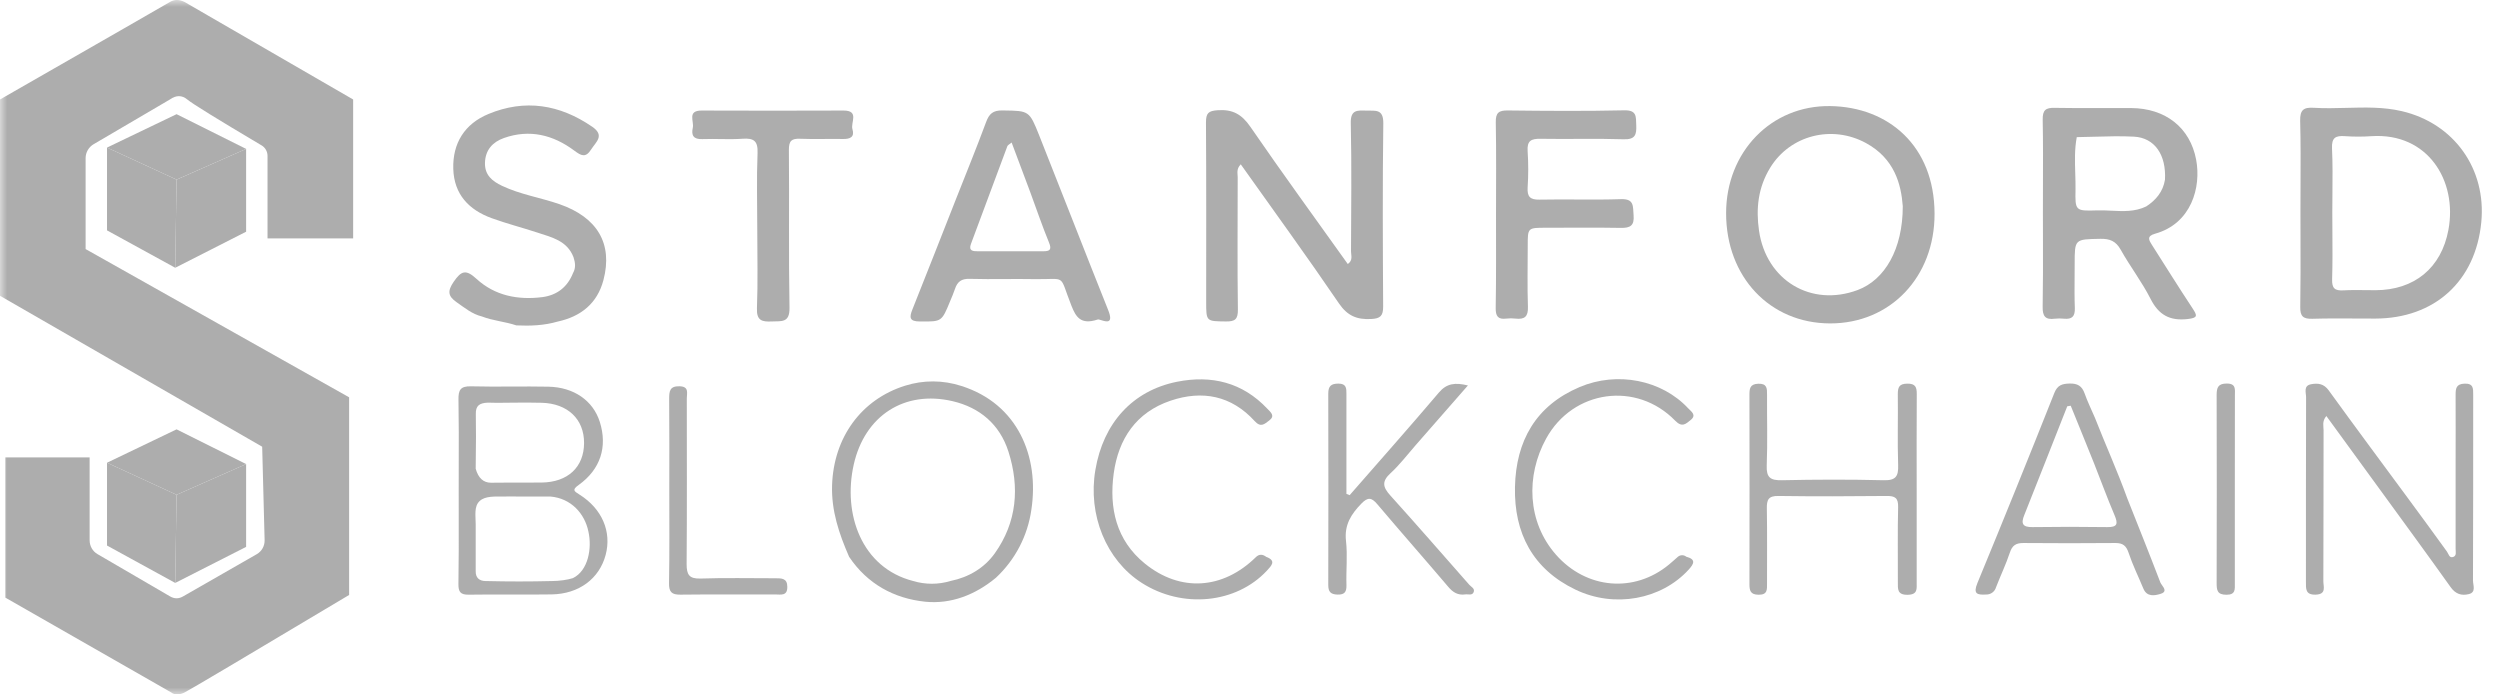 <svg xmlns="http://www.w3.org/2000/svg" xmlns:xlink="http://www.w3.org/1999/xlink" fill="none" version="1.1" width="180" height="50" viewBox="0 0 180 50"><defs><mask id="master_svg0_3055_9858"><g style="mix-blend-mode:passthrough"><rect x="0" y="0" width="180" height="50" rx="0" fill="#FFFFFF" fill-opacity="1"/></g></mask></defs><g style="mix-blend-mode:passthrough" mask="url(#master_svg0_3055_9858)"><g style="mix-blend-mode:passthrough"><g><path d="M89.334,11.83C89.001,12.176,89.115,12.479,89.114,12.754C89.114,15.93,89.084,19.107,89.128,22.283C89.138,22.993,88.92,23.153,88.266,23.145C86.845,23.128,86.845,23.158,86.845,21.713C86.845,17.415,86.859,13.115,86.83,8.817C86.83,8.146,87.001,7.983,87.673,7.936C88.754,7.859,89.412,8.233,90.03,9.134C92.315,12.457,94.692,15.717,97.041,19.01C97.428,18.74,97.273,18.392,97.273,18.101C97.284,15.021,97.325,11.94,97.256,8.868C97.233,7.889,97.727,7.946,98.378,7.964C99.028,7.983,99.612,7.822,99.598,8.888C99.54,13.281,99.561,17.678,99.587,22.072C99.587,22.744,99.389,22.935,98.72,22.969C97.699,23.021,97.016,22.744,96.403,21.844C94.115,18.483,91.724,15.199,89.334,11.83Z" fill="#ADADAD" fill-opacity="1"/></g><g><path d="M34.702,22.787C33.991,22.615,33.457,22.163,32.881,21.763C32.246,21.322,32.209,20.957,32.666,20.288C33.214,19.487,33.547,19.379,34.307,20.077C35.632,21.294,37.297,21.615,39.055,21.392C40.118,21.25,40.861,20.661,41.26,19.656C41.472,19.283,41.418,18.903,41.293,18.52C40.838,17.332,39.73,17.087,38.702,16.749C37.607,16.388,36.487,16.104,35.405,15.71C33.76,15.114,32.692,13.994,32.636,12.159C32.581,10.294,33.469,8.913,35.163,8.209C37.794,7.115,40.298,7.517,42.641,9.126C43.56,9.759,42.916,10.209,42.564,10.759C42.168,11.381,41.854,11.222,41.352,10.847C39.83,9.71,38.131,9.284,36.283,9.937C35.476,10.222,34.94,10.797,34.918,11.726C34.895,12.605,35.442,13.047,36.151,13.382C37.464,14.003,38.905,14.226,40.27,14.696C43,15.641,44.142,17.537,43.446,20.172C43.001,21.852,41.818,22.794,40.146,23.155C39.173,23.439,38.179,23.473,37.176,23.428C36.364,23.153,35.5,23.097,34.702,22.787Z" fill="#ADADAD" fill-opacity="1"/></g><g><path d="M107.713,15.443C107.713,13.23,107.739,11.017,107.696,8.805C107.683,8.112,107.915,7.943,108.574,7.953C111.364,7.986,114.155,8.007,116.943,7.943C117.864,7.922,117.784,8.399,117.81,9.01C117.838,9.693,117.743,10.057,116.896,10.028C114.908,9.962,112.919,10.028,110.93,9.993C110.236,9.979,109.936,10.135,109.99,10.892C110.047,11.756,110.047,12.623,109.99,13.487C109.949,14.155,110.158,14.388,110.842,14.374C112.797,14.332,114.756,14.406,116.71,14.339C117.679,14.307,117.562,14.854,117.618,15.49C117.682,16.247,117.382,16.42,116.696,16.408C114.901,16.375,113.105,16.398,111.31,16.398C109.999,16.398,109.997,16.398,109.997,17.662C109.997,19.138,109.96,20.614,110.011,22.087C110.037,22.797,109.77,23.014,109.122,22.939C108.899,22.913,108.673,22.913,108.45,22.939C107.849,23.016,107.683,22.756,107.69,22.173C107.729,19.933,107.713,17.689,107.713,15.443Z" fill="#ADADAD" fill-opacity="1"/></g><g><path d="M167.496,29.952C167.176,30.337,167.298,30.67,167.297,30.976C167.288,34.599,167.297,38.22,167.281,41.848C167.281,42.236,167.521,42.785,166.737,42.814C165.98,42.842,166.027,42.388,166.027,41.881C166.027,37.456,166.027,33.03,166.038,28.604C166.038,28.261,165.828,27.767,166.408,27.663C166.891,27.575,167.317,27.621,167.668,28.108C169.545,30.705,171.462,33.276,173.362,35.857Q174.783,37.781,176.18,39.714C176.305,39.886,176.341,40.199,176.629,40.102C176.893,40.013,176.802,39.723,176.804,39.508Q176.804,36.526,176.804,33.543C176.804,31.838,176.814,30.143,176.804,28.443C176.804,27.974,176.838,27.645,177.445,27.622C178.092,27.599,178.071,27.976,178.07,28.423C178.07,32.881,178.07,37.338,178.055,41.797C178.055,42.133,178.301,42.641,177.756,42.776C177.234,42.906,176.795,42.776,176.436,42.261C174.731,39.869,172.996,37.506,171.27,35.132C170.028,33.428,168.785,31.722,167.496,29.952Z" fill="#ADADAD" fill-opacity="1"/></g><g><path d="M54.523,16.513C54.523,14.683,54.469,12.852,54.544,11.027C54.582,10.129,54.26,9.932,53.45,9.99C52.491,10.058,51.524,9.979,50.564,10.016C49.925,10.04,49.759,9.741,49.882,9.195C49.986,8.732,49.456,7.953,50.53,7.959C53.932,7.976,57.332,7.969,60.734,7.959C61.893,7.959,61.233,8.827,61.375,9.297C61.548,9.865,61.212,10.018,60.695,10.007C59.668,9.989,58.639,10.031,57.614,9.991C56.996,9.967,56.794,10.134,56.8,10.8C56.837,14.585,56.776,18.374,56.844,22.163C56.864,23.261,56.264,23.114,55.578,23.145C54.868,23.179,54.465,23.091,54.5,22.192C54.574,20.301,54.523,18.406,54.523,16.513Z" fill="#ADADAD" fill-opacity="1"/></g><g><path d="M138.001,35.206Q138.001,38.572,138.001,41.94C138.001,42.396,138.082,42.812,137.356,42.825C136.589,42.838,136.646,42.408,136.646,41.903C136.655,40.107,136.619,38.31,136.665,36.516C136.682,35.855,136.45,35.703,135.837,35.71C133.239,35.737,130.641,35.747,128.044,35.71C127.314,35.697,127.203,35.994,127.213,36.616C127.244,38.412,127.222,40.209,127.226,42.004C127.226,42.437,127.273,42.831,126.614,42.821C126.008,42.812,125.959,42.504,125.96,42.027Q125.974,35.243,125.96,28.46C125.96,28,125.976,27.653,126.589,27.629C127.229,27.604,127.232,27.962,127.227,28.419C127.217,30.124,127.271,31.828,127.205,33.518C127.17,34.393,127.476,34.595,128.305,34.577C130.741,34.523,133.18,34.516,135.616,34.577C136.504,34.601,136.695,34.293,136.666,33.479C136.609,31.781,136.666,30.08,136.642,28.381C136.642,27.872,136.746,27.628,137.328,27.622C137.91,27.616,138.011,27.872,138.007,28.376C137.991,30.651,138.001,32.929,138.001,35.206Z" fill="#ADADAD" fill-opacity="1"/></g><g><path d="M97.173,35.653C99.32,33.196,101.484,30.754,103.597,28.267C104.165,27.594,104.777,27.53,105.69,27.753C104.378,29.253,103.145,30.665,101.909,32.074C101.317,32.749,100.773,33.472,100.111,34.077C99.479,34.659,99.56,35.071,100.094,35.663C102.016,37.794,103.893,39.95,105.786,42.101C105.928,42.259,106.212,42.375,106.102,42.636C105.993,42.898,105.712,42.767,105.504,42.797C104.976,42.874,104.611,42.655,104.267,42.243C102.578,40.254,100.849,38.295,99.165,36.303C98.753,35.814,98.486,35.781,98.028,36.251C97.283,37.016,96.78,37.793,96.912,38.95C97.031,39.996,96.912,41.065,96.945,42.124C96.956,42.607,96.824,42.825,96.298,42.81C95.8,42.794,95.634,42.605,95.635,42.114Q95.653,35.232,95.635,28.351C95.635,27.797,95.832,27.624,96.362,27.619C96.945,27.619,96.945,27.959,96.943,28.376C96.936,30.462,96.943,32.547,96.943,34.626L96.943,35.558L97.173,35.653Z" fill="#ADADAD" fill-opacity="1"/></g><g><path d="M121.409,40.082C122.135,40.276,121.962,40.599,121.578,41.02C119.612,43.168,116.243,43.804,113.432,42.453C110.355,40.976,109.007,38.379,109.078,35.067C109.149,31.754,110.57,29.21,113.73,27.869C116.453,26.714,119.645,27.361,121.543,29.392C121.77,29.635,122.178,29.881,121.724,30.244C121.399,30.501,121.124,30.813,120.618,30.294C117.831,27.426,113.257,28.065,111.325,31.572C109.848,34.254,109.957,37.587,112.035,39.943C114.226,42.425,117.665,42.712,120.16,40.653C120.382,40.47,120.595,40.277,120.812,40.085C120.985,39.942,121.235,39.94,121.409,40.082Z" fill="#ADADAD" fill-opacity="1"/></g><g><path d="M91.166,40.092C91.92,40.376,91.543,40.729,91.217,41.087C89.004,43.463,85.126,43.842,82.202,41.966C79.645,40.328,78.314,37.071,78.868,33.83C79.436,30.463,81.541,28.129,84.743,27.487C87.22,26.991,89.46,27.527,91.253,29.433C91.493,29.688,91.838,29.943,91.371,30.286C91.047,30.52,90.785,30.813,90.338,30.32C88.665,28.484,86.574,28.074,84.277,28.851C81.797,29.689,80.527,31.602,80.187,34.091C79.848,36.58,80.366,38.902,82.428,40.575C84.984,42.652,88.04,42.443,90.409,40.128C90.652,39.878,90.909,39.898,91.166,40.092Z" fill="#ADADAD" fill-opacity="1"/></g><g><path d="M48.189,35.354C48.189,33.142,48.2,30.93,48.18,28.72C48.18,28.17,48.216,27.793,48.925,27.811C49.633,27.83,49.45,28.303,49.45,28.686C49.45,32.663,49.469,36.634,49.437,40.608C49.437,41.378,49.616,41.683,50.452,41.655C52.243,41.592,54.04,41.639,55.834,41.635C56.274,41.635,56.686,41.628,56.686,42.249C56.699,42.94,56.202,42.798,55.812,42.8C53.54,42.808,51.267,42.787,48.987,42.815C48.358,42.822,48.16,42.619,48.17,41.987C48.21,39.773,48.189,37.564,48.189,35.354Z" fill="#ADADAD" fill-opacity="1"/></g><g><path d="M160.908,35.178Q160.908,38.587,160.908,41.996C160.908,42.422,160.974,42.822,160.308,42.822C159.642,42.822,159.598,42.501,159.598,41.98Q159.618,35.209,159.598,28.439C159.598,27.893,159.709,27.615,160.331,27.615C161.007,27.615,160.913,28.041,160.913,28.456Q160.909,31.818,160.908,35.178Z" fill="#ADADAD" fill-opacity="1"/></g><g><path d="M165.638,13.403C165.635,14.02,165.632,14.636,165.632,15.253C165.632,15.888,165.634,16.523,165.636,17.157C165.641,18.802,165.645,20.446,165.618,22.09C165.606,22.769,165.82,22.972,166.489,22.952C167.562,22.92,168.637,22.927,169.712,22.933C170.146,22.935,170.58,22.938,171.014,22.938C175.291,22.93,178.243,20.247,178.653,15.999C179.024,12.163,176.697,8.884,172.93,8.003C171.613,7.695,170.276,7.731,168.94,7.767C168.158,7.788,167.377,7.809,166.599,7.761C165.861,7.713,165.591,7.911,165.612,8.707C165.653,10.272,165.645,11.837,165.638,13.403ZM167.935,13.947C167.93,14.397,167.926,14.847,167.926,15.297C167.926,15.778,167.929,16.258,167.933,16.737C167.94,17.86,167.948,18.979,167.913,20.097C167.891,20.764,168.105,20.94,168.726,20.906C169.265,20.876,169.805,20.883,170.346,20.889C170.574,20.892,170.803,20.895,171.031,20.895C173.828,20.889,175.778,19.3,176.287,16.547C176.944,12.992,174.784,9.543,170.758,9.804C170.119,9.848,169.476,9.848,168.837,9.804C168.163,9.754,167.869,9.908,167.905,10.686C167.956,11.77,167.945,12.859,167.935,13.947Z" fill-rule="evenodd" fill="#ADADAD" fill-opacity="1"/></g><g><path d="M147.093,13.486C147.091,14.108,147.089,14.73,147.089,15.352C147.089,15.941,147.091,16.529,147.093,17.118C147.097,18.774,147.101,20.432,147.071,22.095C147.06,22.764,147.264,23.04,147.94,22.947C148.164,22.922,148.389,22.922,148.612,22.947C149.19,23.003,149.41,22.776,149.388,22.179C149.359,21.435,149.365,20.689,149.371,19.943C149.374,19.63,149.376,19.317,149.376,19.004C149.376,17.203,149.376,17.231,151.223,17.195C151.906,17.182,152.341,17.354,152.693,17.983C153.364,19.185,154.217,20.29,154.838,21.514C155.426,22.678,156.226,23.114,157.504,22.972C158.253,22.889,158.212,22.73,157.864,22.202C156.875,20.704,155.925,19.182,154.962,17.668C154.953,17.655,154.945,17.642,154.937,17.629C154.729,17.303,154.538,17.002,155.163,16.828C157.78,16.102,158.5,13.479,158.121,11.49C157.686,9.186,155.912,7.79,153.433,7.78C152.691,7.774,151.948,7.777,151.205,7.78C150.12,7.784,149.035,7.788,147.95,7.766C147.288,7.746,147.061,7.929,147.074,8.618C147.104,10.241,147.099,11.863,147.093,13.486ZM150.799,9.844C150.375,9.856,149.951,9.868,149.527,9.874C149.364,10.738,149.391,11.607,149.418,12.476C149.431,12.875,149.443,13.273,149.437,13.672C149.406,15.159,149.43,15.202,150.956,15.148C151.307,15.134,151.662,15.152,152.016,15.17C152.865,15.213,153.714,15.256,154.527,14.864C155.234,14.403,155.736,13.801,155.878,12.942C155.979,11.159,155.143,9.919,153.646,9.839C152.698,9.789,151.748,9.817,150.799,9.844Z" fill-rule="evenodd" fill="#ADADAD" fill-opacity="1"/></g><g><path d="M124.28,15.348C124.277,19.935,127.427,23.276,131.763,23.286C136.095,23.295,139.301,19.955,139.288,15.382C139.274,10.5,135.963,7.699,131.778,7.638C127.51,7.575,124.28,10.955,124.28,15.348ZM133.751,20.882C135.706,20.152,137,17.945,137,14.849C136.882,13.263,136.405,11.415,134.341,10.295C131.91,8.977,128.898,9.72,127.454,12.075C126.582,13.497,126.419,15.019,126.649,16.608C127.166,20.193,130.406,22.131,133.751,20.882Z" fill-rule="evenodd" fill="#ADADAD" fill-opacity="1"/></g><g><path d="M77.142,22.009C77.46,22.813,77.805,23.406,79.016,23.011C79.053,22.979,79.165,23.014,79.3,23.056C79.667,23.169,80.196,23.333,79.781,22.305C78.106,18.118,76.477,13.911,74.81,9.719C74.117,7.98,74.078,7.979,72.295,7.954C72.253,7.953,72.21,7.952,72.166,7.952C71.494,7.942,71.217,8.195,70.997,8.794C70.31,10.651,69.558,12.487,68.831,14.334C67.787,16.984,66.75,19.636,65.693,22.28C65.46,22.862,65.476,23.146,66.234,23.146C66.27,23.147,66.306,23.147,66.34,23.147C67.794,23.156,67.808,23.156,68.405,21.695C68.526,21.399,68.659,21.107,68.758,20.804C68.929,20.286,69.222,20.058,69.812,20.077C70.661,20.102,71.51,20.097,72.359,20.092C73.049,20.088,73.738,20.085,74.428,20.097C75.639,20.118,76.085,20.008,76.343,20.18C76.604,20.355,76.671,20.82,77.142,22.009ZM74.187,13.861C73.749,12.676,73.301,11.497,72.837,10.261C72.665,10.404,72.555,10.449,72.528,10.53C71.652,12.865,70.787,15.213,69.912,17.553C69.716,18.074,70.065,18.091,70.399,18.091L75.115,18.091C75.585,18.092,75.741,17.98,75.528,17.462C75.04,16.276,74.626,15.046,74.187,13.861Z" fill-rule="evenodd" fill="#ADADAD" fill-opacity="1"/></g><g><path d="M33.026,35.307C33.026,34.709,33.027,34.112,33.029,33.514C33.034,31.932,33.039,30.351,33.01,28.773C32.997,28.084,33.152,27.797,33.905,27.815C34.878,27.841,35.852,27.836,36.825,27.831C37.71,27.827,38.595,27.823,39.48,27.841C41.338,27.879,42.703,28.856,43.185,30.374C43.753,32.172,43.234,33.798,41.662,34.919C41.175,35.265,41.329,35.362,41.699,35.595C41.71,35.602,41.721,35.609,41.733,35.616C43.356,36.639,44.051,38.29,43.606,39.956C43.152,41.66,41.69,42.766,39.722,42.797C38.738,42.812,37.744,42.81,36.747,42.807C35.75,42.804,34.75,42.801,33.756,42.817C33.156,42.827,32.999,42.621,33.007,42.04C33.034,40.407,33.031,38.775,33.028,37.143C33.026,36.531,33.025,35.919,33.026,35.307ZM36.625,34.747C36.815,34.751,36.985,34.746,37.175,34.746C37.349,34.746,37.523,34.746,37.697,34.747C38.132,34.748,38.566,34.749,39,34.743C40.888,34.719,42.044,33.632,42.053,31.902C42.061,30.172,40.864,29.048,39,29C38.374,28.984,37.752,28.985,37.125,28.99C36.439,28.995,35.81,29.012,35.125,28.99C34.508,29.017,34.244,29.216,34.259,29.814Q34.288,31.125,34.25,33.75Q34.534,34.756,35.351,34.756C35.75,34.756,36.125,34.747,36.625,34.747ZM34.25,38.75C34.25,38.5,34.25,38.375,34.25,37.75C34.25,37.125,34.116,36.466,34.534,36.075C34.934,35.702,35.625,35.75,36.375,35.75C36.75,35.731,37.081,35.759,37.375,35.75C38.125,35.75,38.875,35.75,39.625,35.75C41.125,35.875,42.104,36.989,42.364,38.268C42.637,39.468,42.355,41.085,41.25,41.625C40.875,41.75,40.25,41.835,39.75,41.835C38.125,41.875,36.625,41.875,34.97,41.835C34.5,41.835,34.24,41.587,34.25,41.125C34.257,40.624,34.252,40.173,34.25,39.625C34.249,39.333,34.25,39.074,34.25,38.75Z" fill-rule="evenodd" fill="#ADADAD" fill-opacity="1"/></g><g><path d="M74.26,36.686C74.834,32.889,73.3,29.074,69.203,27.784C67.892,27.36,66.481,27.355,65.166,27.77C62.01,28.761,60.028,31.492,59.91,34.923C59.847,36.767,60.415,38.439,61.135,40.087C62.445,42.046,64.375,43.092,66.619,43.324C68.477,43.51,70.223,42.827,71.703,41.601C73.095,40.305,73.998,38.57,74.26,36.686ZM61.469,33.45C60.668,37.016,62.04,40.882,65.743,41.831C66.622,42.097,67.56,42.096,68.439,41.83C69.749,41.564,70.872,40.895,71.624,39.841C73.22,37.601,73.429,35.081,72.605,32.507C71.981,30.561,70.55,29.342,68.585,28.884C65.115,28.074,62.26,29.932,61.469,33.45Z" fill-rule="evenodd" fill="#ADADAD" fill-opacity="1"/></g><g><path d="M155.544,41.933C154.771,39.908,153.962,37.895,153.163,35.879C152.457,33.923,151.598,32.03,150.838,30.088C150.587,29.501,150.303,28.926,150.091,28.325C149.902,27.791,149.584,27.602,149.016,27.615C148.484,27.626,148.139,27.726,147.916,28.284Q145.192,35.155,142.376,41.973C142.05,42.767,142.351,42.842,143.003,42.805C143.331,42.815,143.623,42.601,143.713,42.286C144.035,41.45,144.423,40.646,144.707,39.794C144.878,39.271,145.143,39.097,145.675,39.097Q148.993,39.126,152.31,39.097C152.845,39.097,153.088,39.286,153.261,39.807C153.553,40.685,153.969,41.524,154.322,42.376C154.581,43.004,155.152,42.881,155.558,42.759C156.016,42.621,155.831,42.363,155.671,42.139C155.618,42.065,155.568,41.994,155.544,41.933ZM150.767,33.349C150.216,31.967,149.651,30.591,149.092,29.212L148.842,29.254C147.811,31.866,146.786,34.482,145.746,37.09C145.49,37.713,145.641,37.963,146.342,37.952Q149.031,37.912,151.717,37.952C152.462,37.964,152.51,37.709,152.246,37.091C151.719,35.859,151.264,34.595,150.767,33.349Z" fill-rule="evenodd" fill="#ADADAD" fill-opacity="1"/></g><g style="mix-blend-mode:passthrough"><g style="mix-blend-mode:passthrough"><path d="M0,7.163L0,21.298L18.877,32.163L19.05,38.799L19.052,38.893C19.063,39.308,18.845,39.696,18.485,39.902L13.195,42.933Q12.713,43.221,12.232,42.933Q11.777,42.66,7.03,39.902L7.024,39.899C6.667,39.692,6.453,39.313,6.453,38.9L6.453,38.798L6.453,32.933L0.385,32.933L0.385,43.029L12.328,49.856Q12.713,50.144,13.291,49.856Q13.869,49.567,25.137,42.837L25.137,28.606L6.164,17.933L6.164,11.394L6.164,11.391C6.164,10.976,6.384,10.592,6.742,10.382L12.232,7.163Q12.906,6.683,13.484,7.163Q14.037,7.624,18.827,10.464L18.832,10.466C19.101,10.626,19.262,10.913,19.262,11.226L19.262,11.394L19.262,17.163L25.426,17.163L25.426,7.163L13.291,0.144Q12.713,-0.144,12.232,0.144Q11.75,0.433,0,7.163Z" fill="#ADADAD" fill-opacity="1"/></g><g style="mix-blend-mode:passthrough"><g style="mix-blend-mode:passthrough"><path d="M7.705,33.317L7.705,39.279L12.617,41.971L12.713,35.625L7.705,33.317Z" fill="#ADADAD" fill-opacity="1"/></g><g style="mix-blend-mode:passthrough" transform="matrix(-1,0,0,-1,35.442,71.25)"><path d="M17.721,37.837L22.729,40.337L27.738,37.933L22.729,35.625L17.721,37.837Z" fill="#ADADAD" fill-opacity="1"/></g><g style="mix-blend-mode:passthrough"><path d="M12.617,41.971L17.721,39.375L17.721,33.413L12.713,35.625L12.617,41.971Z" fill="#ADADAD" fill-opacity="1"/></g></g><g style="mix-blend-mode:passthrough"><g style="mix-blend-mode:passthrough"><path d="M7.705,10.625L7.705,16.587L12.617,19.279L12.713,12.933L7.705,10.625Z" fill="#ADADAD" fill-opacity="1"/></g><g style="mix-blend-mode:passthrough" transform="matrix(-1,0,0,-1,35.442,25.865)"><path d="M17.721,15.144L22.729,17.644L27.738,15.24L22.729,12.933L17.721,15.144Z" fill="#ADADAD" fill-opacity="1"/></g><g style="mix-blend-mode:passthrough"><path d="M12.617,19.279L17.721,16.683L17.721,10.721L12.713,12.933L12.617,19.279Z" fill="#ADADAD" fill-opacity="1"/></g></g></g></g></g></svg>